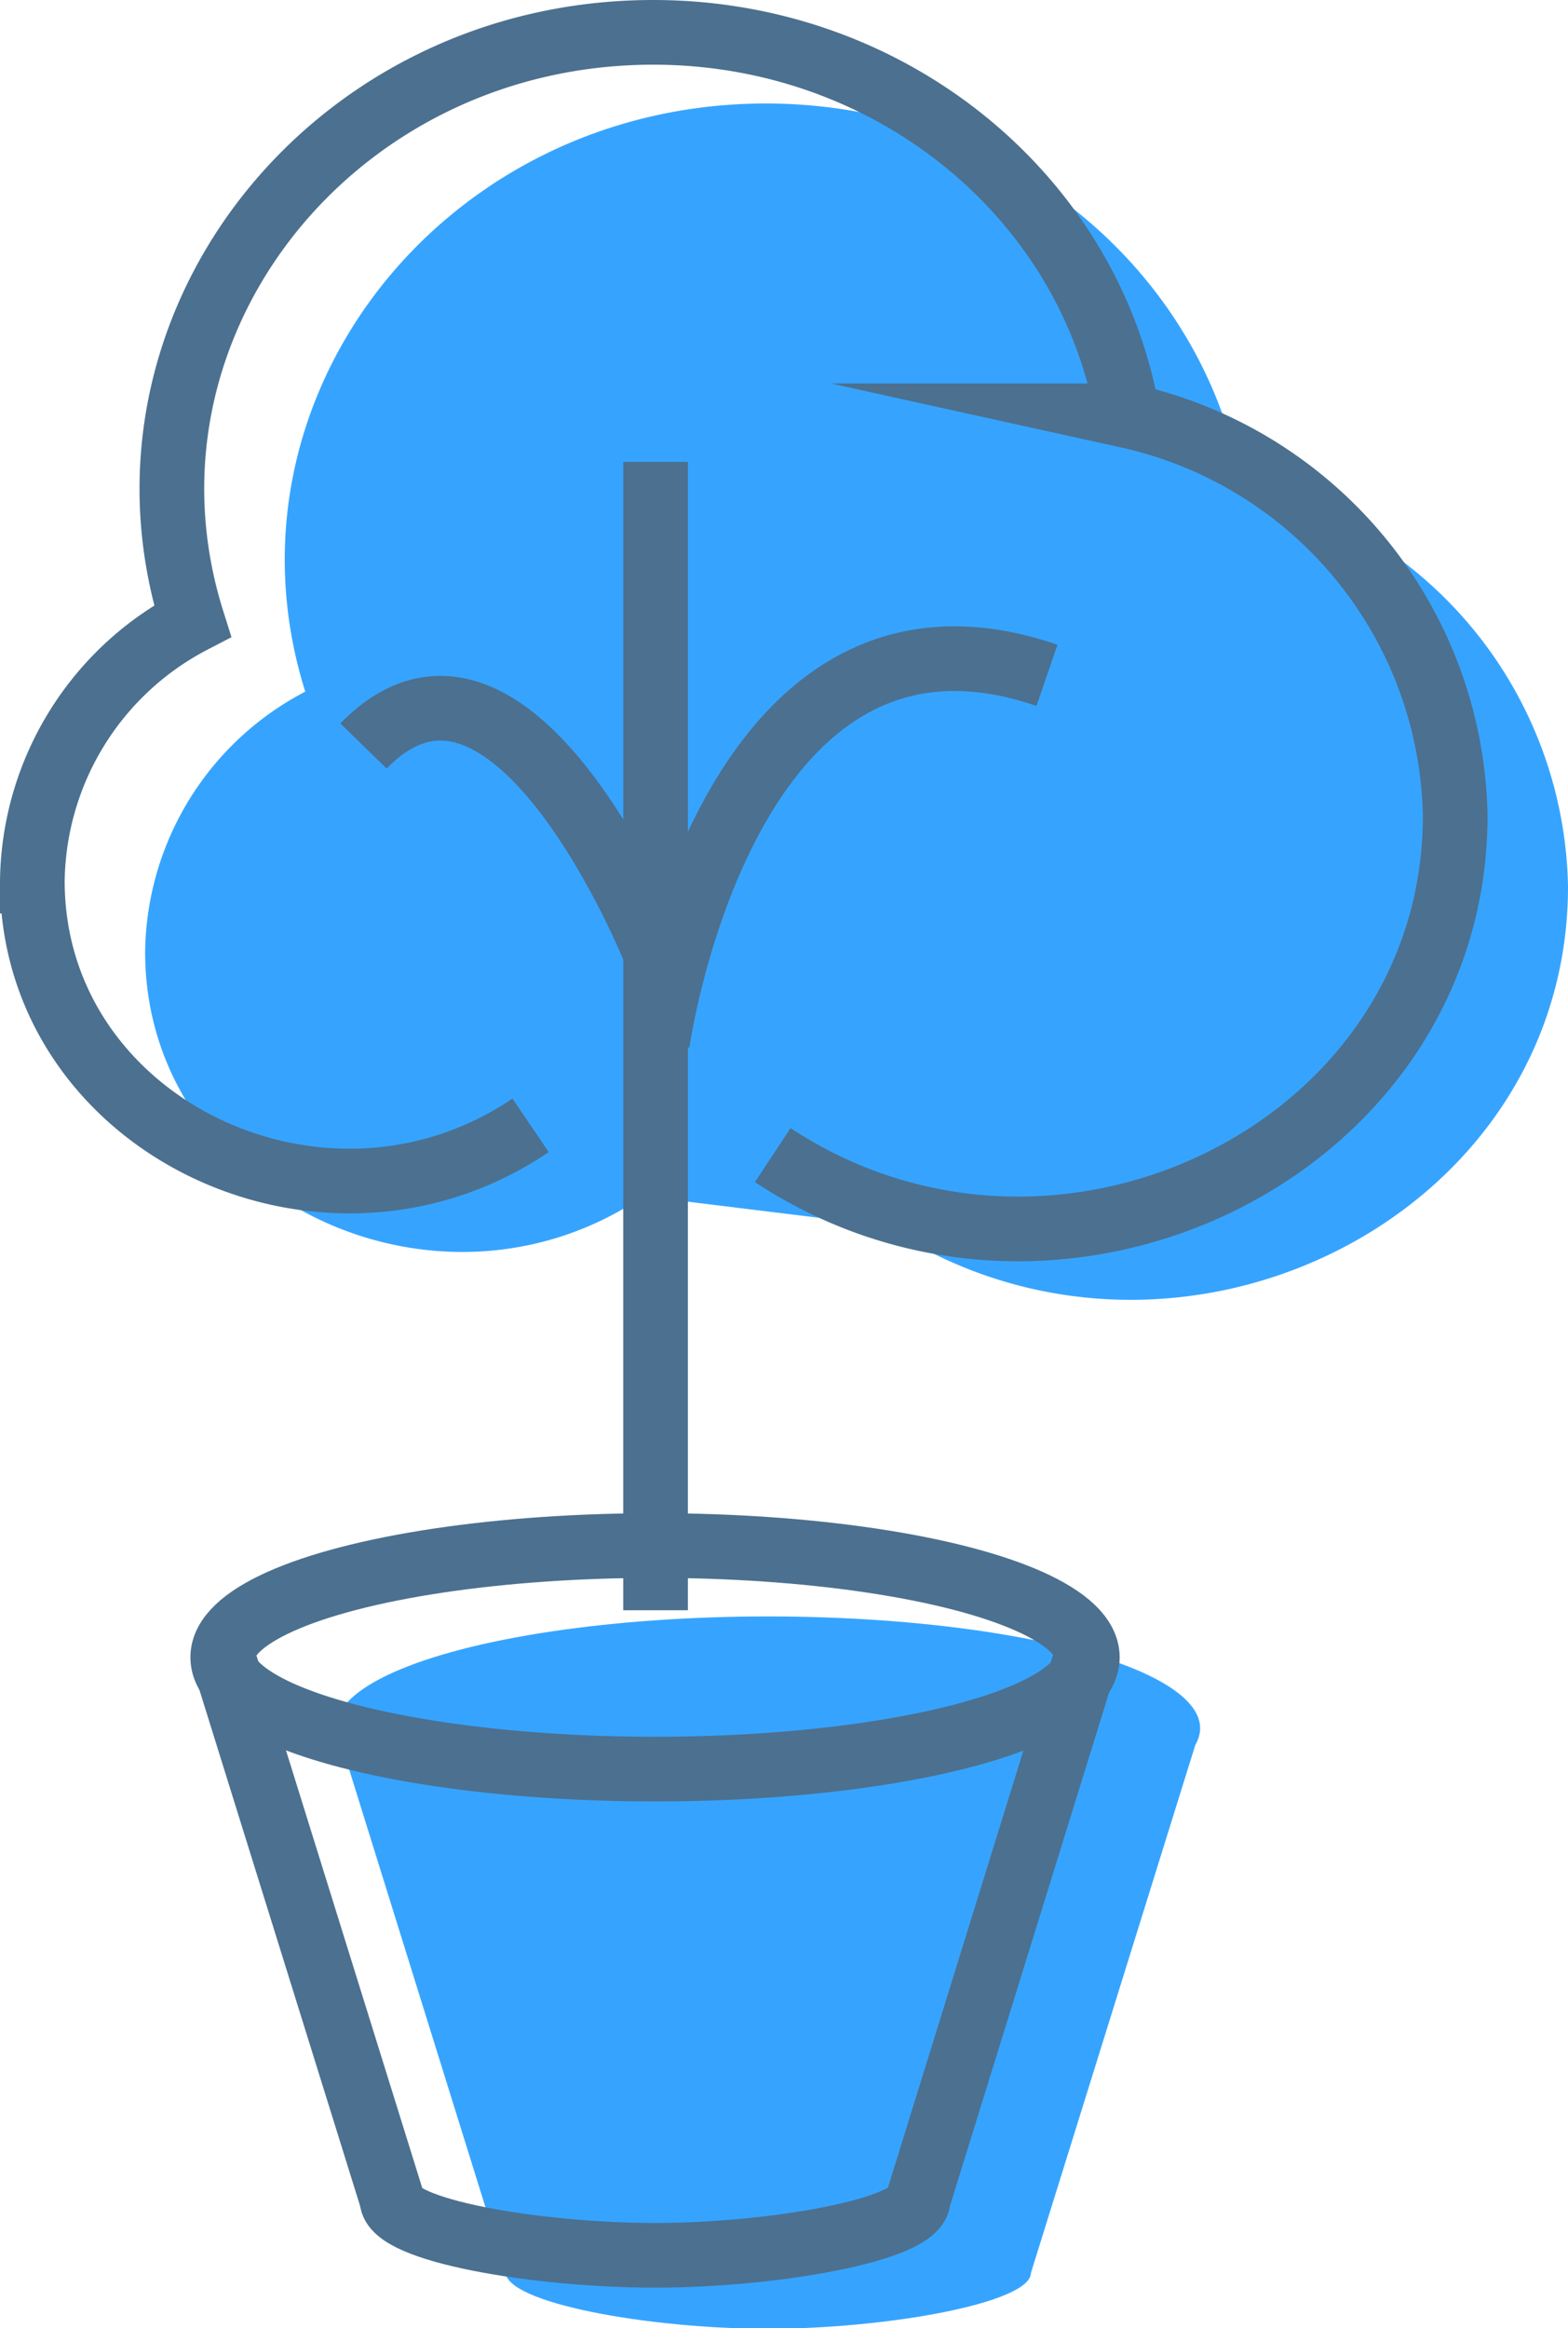 <svg xmlns="http://www.w3.org/2000/svg" viewBox="0 0 60.61 89.97"><defs><style>.cls-1{fill:#36a4ff;}.cls-2{fill:none;stroke:#4c708f;stroke-miterlimit:10;stroke-width:2.5px;}</style></defs><title>originstree</title><g id="Layer_2" data-name="Layer 2"><g id="Layer_1-2" data-name="Layer 1"><ellipse class="cls-1" cx="29.68" cy="66.79" rx="16.71" ry="4.32"/><path class="cls-1" d="M13,66.79l6.54,21C19.51,89,25.07,90,29.68,90s10.17-1,10.17-2.16l6.54-21"/><path class="cls-1" d="M24.87,46.23c-8,5.42-19.26,0-19.26-9.44A11.49,11.49,0,0,1,11.8,26.73C8.23,15.39,17.16,4,29.61,4,38.87,4,46.52,10.41,48,18.81A16.14,16.14,0,0,1,60.61,34.26c0,12.93-15.35,20.4-26.38,13.12"/><path class="cls-1" d="M29.77,43.05s2.59-18.5,15.06-14.21"/><path class="cls-1" d="M29.7,39.57s-5.54-13.9-11.29-8"/><line class="cls-1" x1="29.7" y1="20.59" x2="29.7" y2="64.97"/><ellipse class="cls-2" cx="25.32" cy="64.05" rx="16.71" ry="4.32"/><path class="cls-2" d="M8.61,64l6.54,21c0,1.19,5.56,2.16,10.17,2.16s10.17-1,10.17-2.16L42,64"/><path class="cls-2" d="M20.51,43.49c-8,5.42-19.26,0-19.26-9.44A11.49,11.49,0,0,1,7.44,24C3.86,12.65,12.8,1.25,25.25,1.25c9.25,0,16.91,6.42,18.34,14.82A16.14,16.14,0,0,1,56.25,31.52c0,12.93-15.35,20.4-26.38,13.12"/><path class="cls-2" d="M25.41,40.31S28,21.81,40.47,26.1"/><path class="cls-2" d="M25.34,36.83s-5.54-13.9-11.29-8"/><line class="cls-2" x1="25.34" y1="17.85" x2="25.34" y2="62.23"/></g></g></svg>